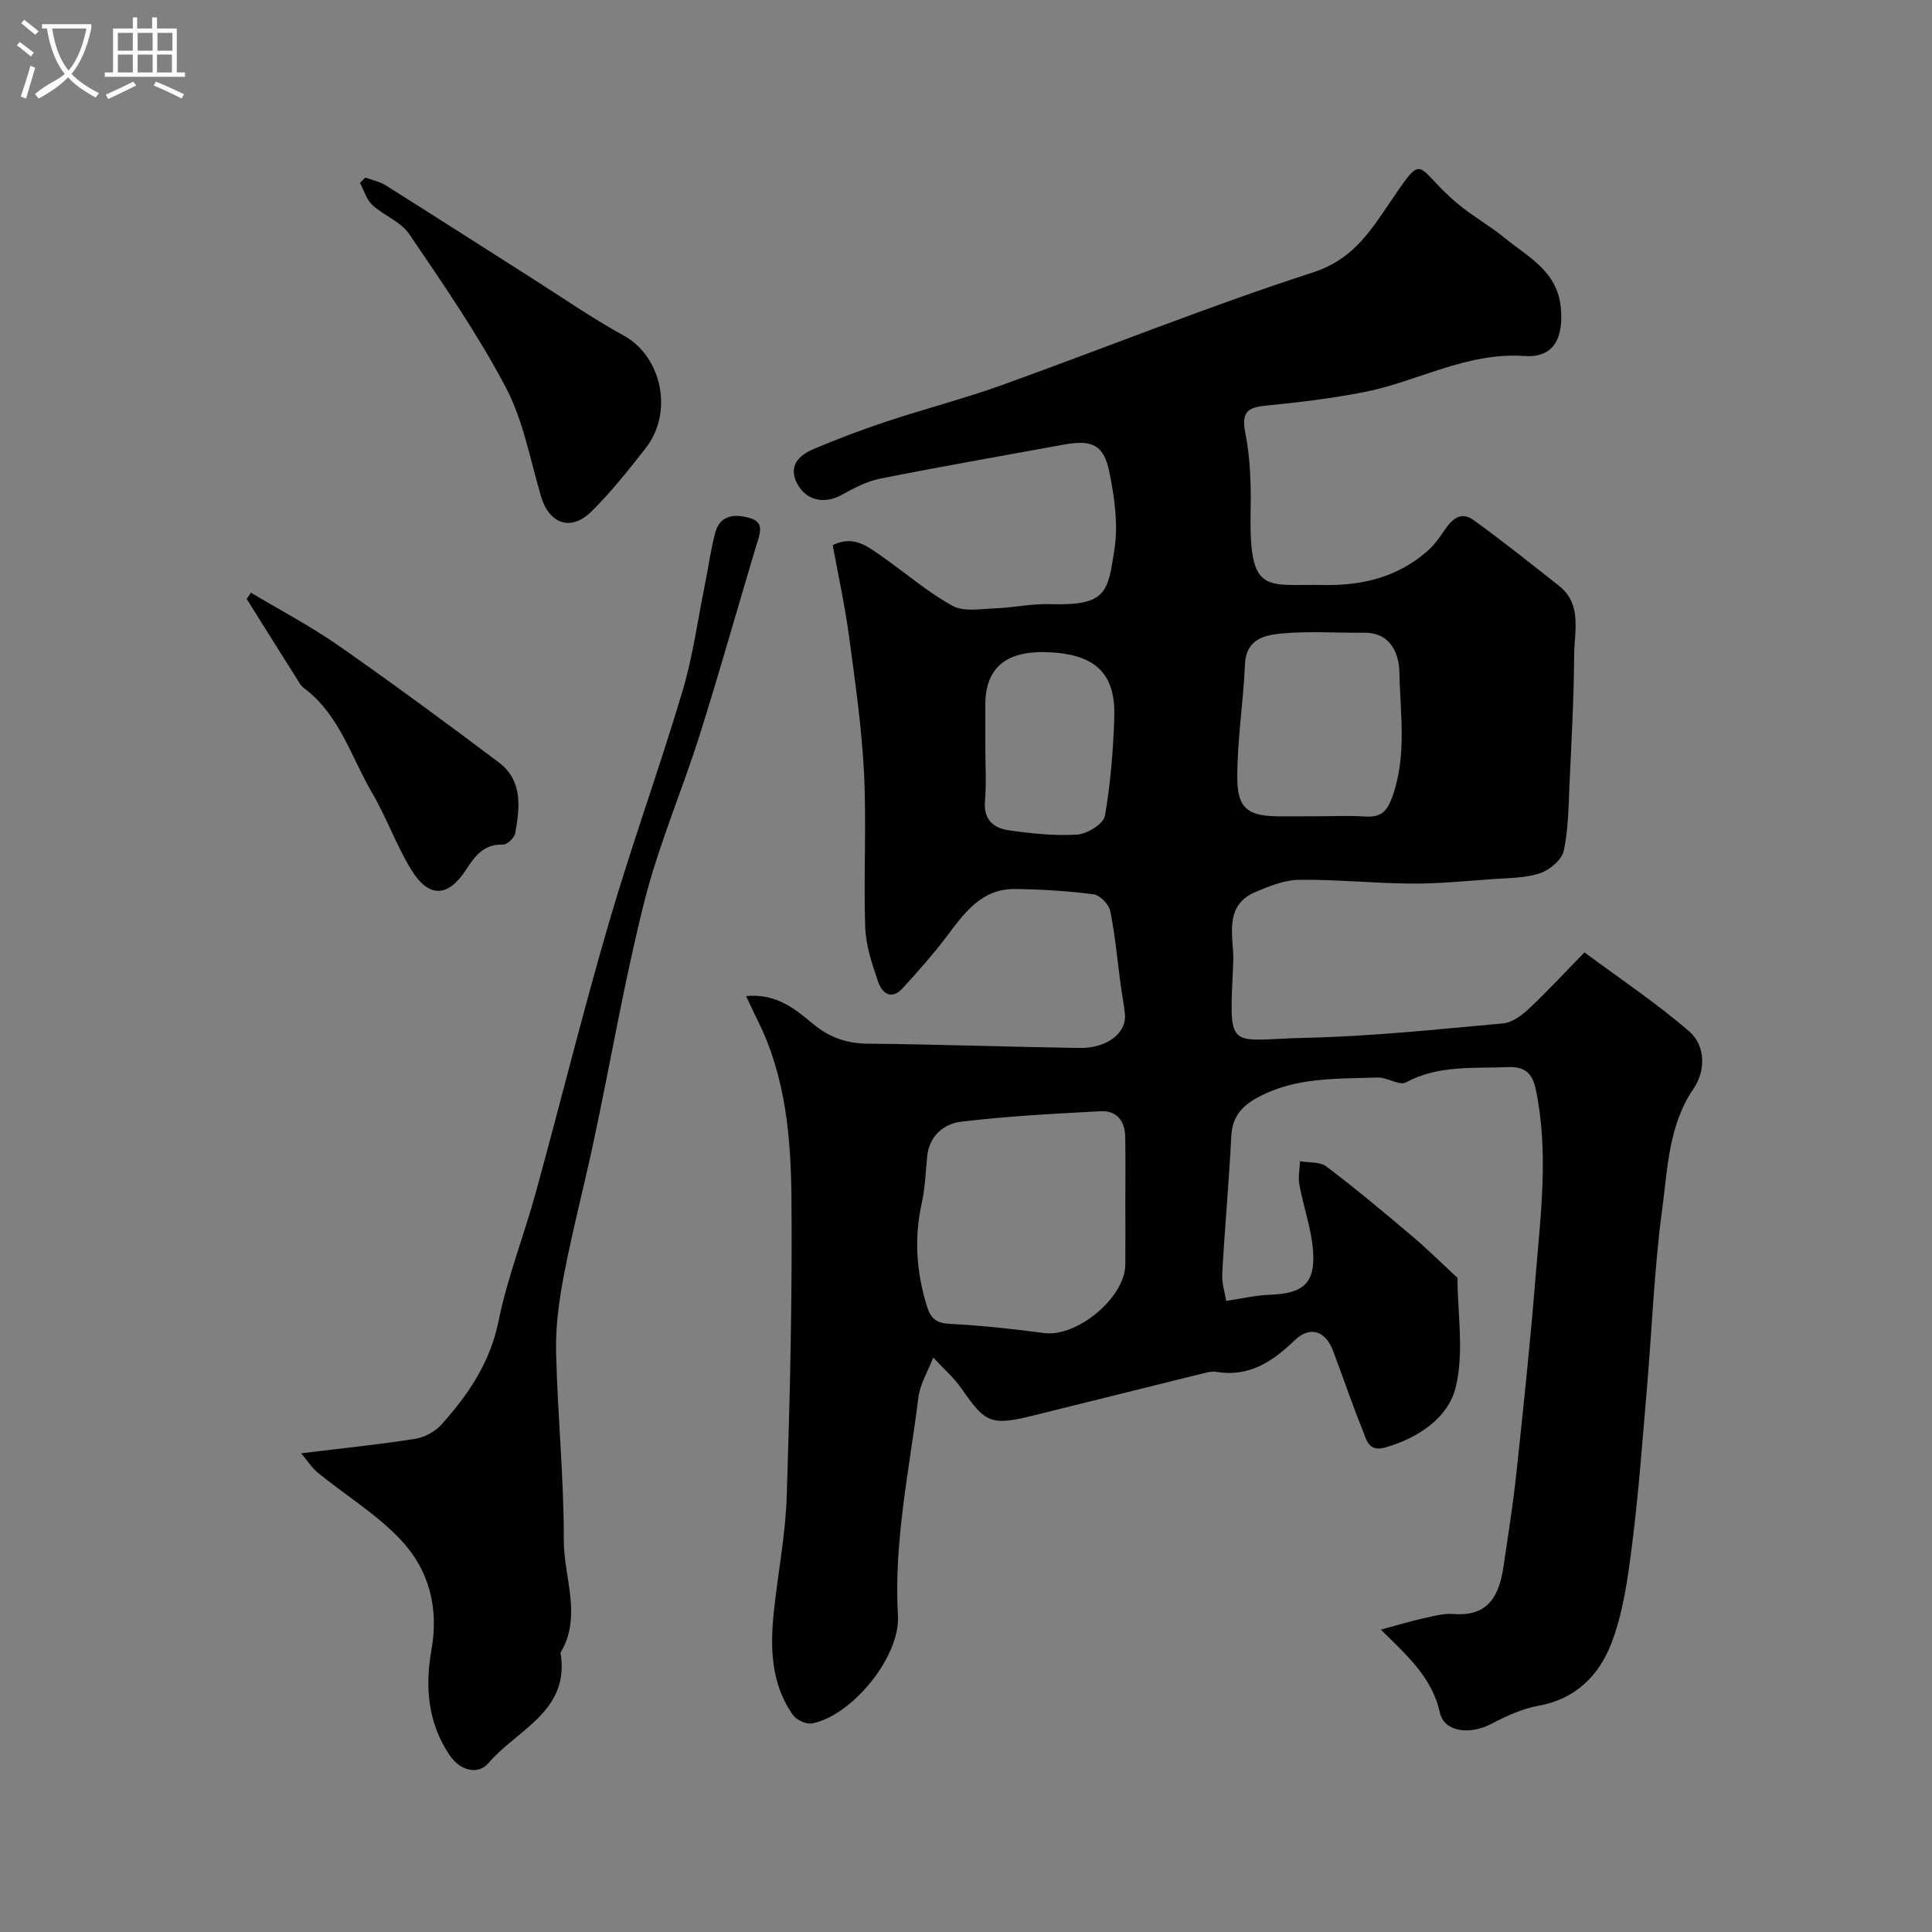 <svg enable-background="new 0 0 400 400" viewBox="0 0 400 400" xmlns="http://www.w3.org/2000/svg"><rect x="0" y="0" width="400" height="400" fill="#808080" stroke="none"/><path d="m6.4 11.7c-1-.8-1.9-1.6-2.9-2.3l.6-.7c.9.7 1.9 1.4 2.9 2.2zm-2.1 8.3c.7-2.1 1.4-4.2 2-6.4.2.1.6.3 1 .4-.7 2.3-1.3 4.4-1.9 6.4zm3-12.8c-1.1-.9-2.1-1.7-2.9-2.4l.6-.7c1 .8 2 1.5 3 2.4zm1.4-1.3v-.9h10.2v.9c-.9 4.2-2.3 7.3-4.1 9.4 1.3 1.4 3.2 2.7 5.7 4-.2.2-.4.5-.7.9-2.5-1.4-4.4-2.7-5.7-4.2-1.4 1.5-3.5 3-6.1 4.4 0 0 0 0-.1-.1-.3-.4-.5-.7-.7-.8 2.7-2.3 4.7-2.8 6.2-4.2-1.8-2.2-3-5.3-3.7-9.4zm9.2 0h-7.1c.6 3.8 1.7 6.7 3.4 8.7 1.7-2 2.9-4.8 3.7-8.7z" fill="#fbfcfa"/><path d="m31.6 3.6h.9v2.3h4.1v9.1h1.7v.9h-16.6v-.9h1.7v-9.1h4.1v-2.3h.9v2.3h3.1v-2.3zm-4 13.3.6.8c-1.9.9-3.8 1.9-5.8 2.8-.2-.3-.3-.6-.5-.9 2-.9 3.9-1.8 5.7-2.7zm-3.2-10.1v3.7h3.1v-3.7zm0 4.5v3.7h3.1v-3.7zm4.1-4.5v3.7h3.1v-3.7zm0 4.5v3.7h3.1v-3.7zm9.1 9.1c-2.1-1.1-4.1-2-5.8-2.7l.5-.8c2.2.9 4.1 1.8 5.8 2.6zm-1.9-13.6h-3.1v3.7h3.1zm-3.2 4.5v3.7h3.1v-3.7z" fill="#fbfcfa"/><g fill="#010100"><path d="m154.46 206.22c6.45-.56 10.24 2.77 13.94 5.82 3.38 2.78 6.89 3.99 11.26 4.04 14.6.14 29.2.67 43.8.89 5.79.09 9.86-3.13 9.44-7.06-.22-2.1-.63-4.17-.91-6.26-.68-5.03-1.12-10.1-2.13-15.05-.28-1.37-2.12-3.27-3.44-3.44-5.38-.7-10.83-1.03-16.26-1.1-6.95-.08-10.5 4.96-14.19 9.86-2.81 3.73-5.94 7.22-9.08 10.67-2.38 2.61-4.31.98-5.11-1.38-1.24-3.66-2.53-7.49-2.65-11.29-.35-10.65.29-21.35-.25-31.99-.48-9.48-1.85-18.93-3.12-28.35-.84-6.23-2.2-12.39-3.35-18.71 4.38-2.19 7.38.37 10.41 2.49 4.81 3.37 9.31 7.29 14.42 10.08 2.34 1.28 5.85.62 8.81.51 3.76-.14 7.51-.99 11.25-.87 11.82.36 12.04-2.38 13.43-11.29.81-5.22.01-10.9-1.07-16.16-1.16-5.63-3.66-6.64-9.53-5.56-12.66 2.33-25.35 4.52-37.98 7.04-2.8.56-5.48 2.05-8.05 3.43-3.4 1.83-7.13 1.14-9.01-2.33-1.97-3.64.23-5.91 3.31-7.22 4.93-2.09 9.96-4 15.05-5.69 8.01-2.66 16.21-4.77 24.15-7.63 21.42-7.71 42.55-16.25 64.19-23.25 7.7-2.49 11.29-7.6 15.21-13.37 8.31-12.24 5.42-8.81 14.64-1 3.1 2.63 6.74 4.62 9.88 7.2 4.84 3.98 10.9 6.84 11.63 14.44.59 6.1-1.35 10.45-7.48 10.02-12.06-.85-22.16 5.31-33.3 7.48-6.56 1.27-13.23 2.1-19.88 2.75-3.73.36-5.6.93-4.68 5.57 1.05 5.28 1.23 10.82 1.12 16.24-.35 17.54 3.03 15.14 15.03 15.37 8.08.15 15.27-1.6 21.42-6.9 1.41-1.21 2.58-2.76 3.61-4.33 1.53-2.32 3.43-4.14 6.06-2.24 6.02 4.34 11.82 8.99 17.66 13.58 4.93 3.87 3.23 9.42 3.2 14.36-.05 8.77-.53 17.54-.94 26.3-.22 4.77-.22 9.62-1.21 14.25-.4 1.87-2.91 3.98-4.91 4.65-3.04 1.02-6.46.98-9.73 1.21-5.6.41-11.2.97-16.8.94-7.77-.05-15.54-.87-23.3-.79-3.07.03-6.25 1.32-9.16 2.56-6.78 2.89-4.32 9.75-4.52 14.33-.85 19.12-1.49 16.19 14.98 15.83 13.65-.3 27.28-1.76 40.9-2.99 1.88-.17 3.89-1.69 5.37-3.08 3.76-3.52 7.25-7.32 11.46-11.62 7.43 5.52 14.91 10.5 21.66 16.34 3.47 3 3.43 8.2.94 11.84-5.19 7.61-5.35 16.4-6.49 24.82-1.67 12.37-2.13 24.91-3.19 37.37-.93 10.81-1.71 21.63-3.08 32.39-.88 6.92-1.84 14.05-4.34 20.47-2.49 6.39-7.32 11.37-14.94 12.73-3.44.61-6.8 2.18-9.94 3.81-4.33 2.25-9.66 1.69-10.56-2.38-1.59-7.11-6.47-11.55-12.23-17.17 3.55-.96 6.16-1.76 8.82-2.35 2.06-.46 4.22-1.05 6.28-.89 7.24.57 9.43-3.91 10.3-9.82.96-6.46 1.99-12.92 2.68-19.42 1.43-13.37 2.85-26.75 3.93-40.16 1.05-13.04 2.81-26.1.09-39.16-.65-3.13-2.06-4.83-5.72-4.67-7.18.31-14.41-.47-21.19 3.17-1.36.73-3.88-1.08-5.85-1.01-8.45.29-17.02-.13-24.87 4.15-3.33 1.81-5.23 4.06-5.43 8.04-.47 9.48-1.35 18.93-1.87 28.4-.11 2.03.58 4.11.82 5.65 3.36-.49 6.15-1.16 8.96-1.26 6.92-.23 9.51-2.33 9.03-9.03-.34-4.63-1.99-9.16-2.84-13.77-.29-1.55.08-3.23.14-4.85 1.84.33 4.13.08 5.46 1.09 6.05 4.58 11.88 9.46 17.68 14.36 3.15 2.66 6.08 5.57 9.11 8.37.11.11.35.2.35.29.01 7.67 1.43 15.71-.43 22.9-1.59 6.15-7.69 10.29-14.47 12.24-3.6 1.04-3.96-1.67-4.74-3.57-2.2-5.41-4.05-10.96-6.13-16.43-1.6-4.22-4.82-5.19-7.95-2.17-4.57 4.41-9.45 7.66-16.2 6.53-.79-.13-1.66.05-2.46.24-11.81 2.92-23.61 5.87-35.41 8.79-8.74 2.16-9.93 1.6-14.78-5.41-1.67-2.42-3.97-4.41-5.97-6.59-1.06 2.76-2.72 5.44-3.08 8.29-1.87 15-5.12 29.85-4.23 45.15.5 8.53-9.55 20.77-17.82 22.32-1.21.23-3.25-.76-3.98-1.82-4.5-6.47-4.68-13.88-3.89-21.36.84-7.98 2.42-15.93 2.67-23.92.66-20.59 1.16-41.2.97-61.8-.12-12.4-1.19-24.88-6.85-36.36-.77-1.56-1.5-3.13-2.55-5.34zm78.53 43.16c0-4.65.05-9.31-.02-13.96-.05-3.26-1.7-5.52-5.06-5.35-9.68.51-19.38 1.01-28.99 2.18-3.46.42-6.52 2.89-6.95 7.12-.33 3.25-.43 6.55-1.13 9.72-1.6 7.24-1.12 14.26 1.06 21.32.81 2.63 1.95 3.53 4.75 3.68 6.52.34 13.04 1.04 19.52 1.9 6.8.9 16.76-7.32 16.81-14.15.04-4.15.02-8.3.01-12.46zm39.61-80.38c3.33 0 6.66-.16 9.98.05 3.03.19 4.44-.72 5.6-3.85 3.18-8.59 1.71-17.37 1.55-26.02-.07-3.77-1.74-8.24-7.32-8.18-5.65.05-11.34-.36-16.95.15-3.59.32-7.48 1.12-7.7 6.41-.34 7.86-1.62 15.69-1.59 23.54.02 6.43 2.32 7.92 8.96 7.92 2.48-.02 4.98-.02 7.47-.02zm-68.6-14.6c0 3.83.25 7.68-.07 11.48-.33 3.82 1.78 5.57 4.87 6.01 4.7.68 9.52 1.2 14.23.9 2.06-.13 5.43-2.21 5.72-3.85 1.19-6.71 1.72-13.58 1.95-20.4.28-8.62-3.41-12.85-12.88-13.47-8.53-.55-13.81 2.34-13.82 10.84z"/><path d="m62.34 300.89c8.63-1.06 16.14-1.82 23.58-2.99 1.94-.3 4.13-1.47 5.44-2.92 5.56-6.2 10.1-12.83 11.85-21.43 1.83-9.02 5.26-17.71 7.71-26.62 5.13-18.65 9.76-37.43 15.18-55.99 4.69-16.05 10.42-31.8 15.2-47.83 2.17-7.28 3.18-14.9 4.7-22.37.71-3.5 1.16-7.06 2.09-10.49 1.07-3.9 4.43-3.82 7.3-2.95 3.02.91 1.86 3.42 1.2 5.61-3.93 13.08-7.61 26.23-11.72 39.25-3.62 11.47-8.45 22.62-11.4 34.25-4.15 16.39-6.99 33.12-10.51 49.67-1.96 9.22-4.36 18.35-6.15 27.6-1.02 5.29-1.8 10.75-1.68 16.11.28 13.04 1.64 26.07 1.6 39.09-.02 7.74 3.85 15.69-.68 23.3 2.03 12.1-9 15.9-14.89 22.82-2.17 2.56-5.87 1.62-8.02-1.53-4.56-6.68-5.18-14.26-3.82-21.83 1.57-8.73-.49-16.53-6.19-22.67-5-5.38-11.52-9.34-17.29-14.03-1.26-1.03-2.16-2.48-3.5-4.05z"/><path d="m75.64 36.76c1.4.52 2.94.82 4.19 1.6 10.05 6.31 20.04 12.73 30.06 19.09 6.42 4.08 12.7 8.43 19.36 12.1 7.59 4.19 10.37 15.67 4.38 23.3-3.54 4.51-7.13 9.05-11.2 13.07-4.24 4.18-8.74 2.53-10.42-3.15-2.24-7.59-3.66-15.68-7.29-22.57-5.82-11.04-12.98-21.4-20-31.75-1.73-2.55-5.25-3.81-7.63-6.01-1.22-1.13-1.73-3.03-2.56-4.58.37-.38.74-.74 1.11-1.1z"/><path d="m51.95 122.71c6.06 3.62 12.34 6.92 18.12 10.94 11.22 7.83 22.24 15.96 33.18 24.18 5.04 3.79 4.38 9.37 3.41 14.71-.17.94-1.68 2.36-2.52 2.33-3.99-.17-5.86 2.44-7.66 5.21-3.72 5.73-7.73 5.92-11.38-.08-3.09-5.09-5.11-10.82-8.12-15.96-4.28-7.32-6.65-15.92-13.81-21.39-.39-.3-.79-.65-1.05-1.06-3.7-5.85-7.37-11.72-11.05-17.59.29-.43.59-.86.88-1.29z"/></g></svg>